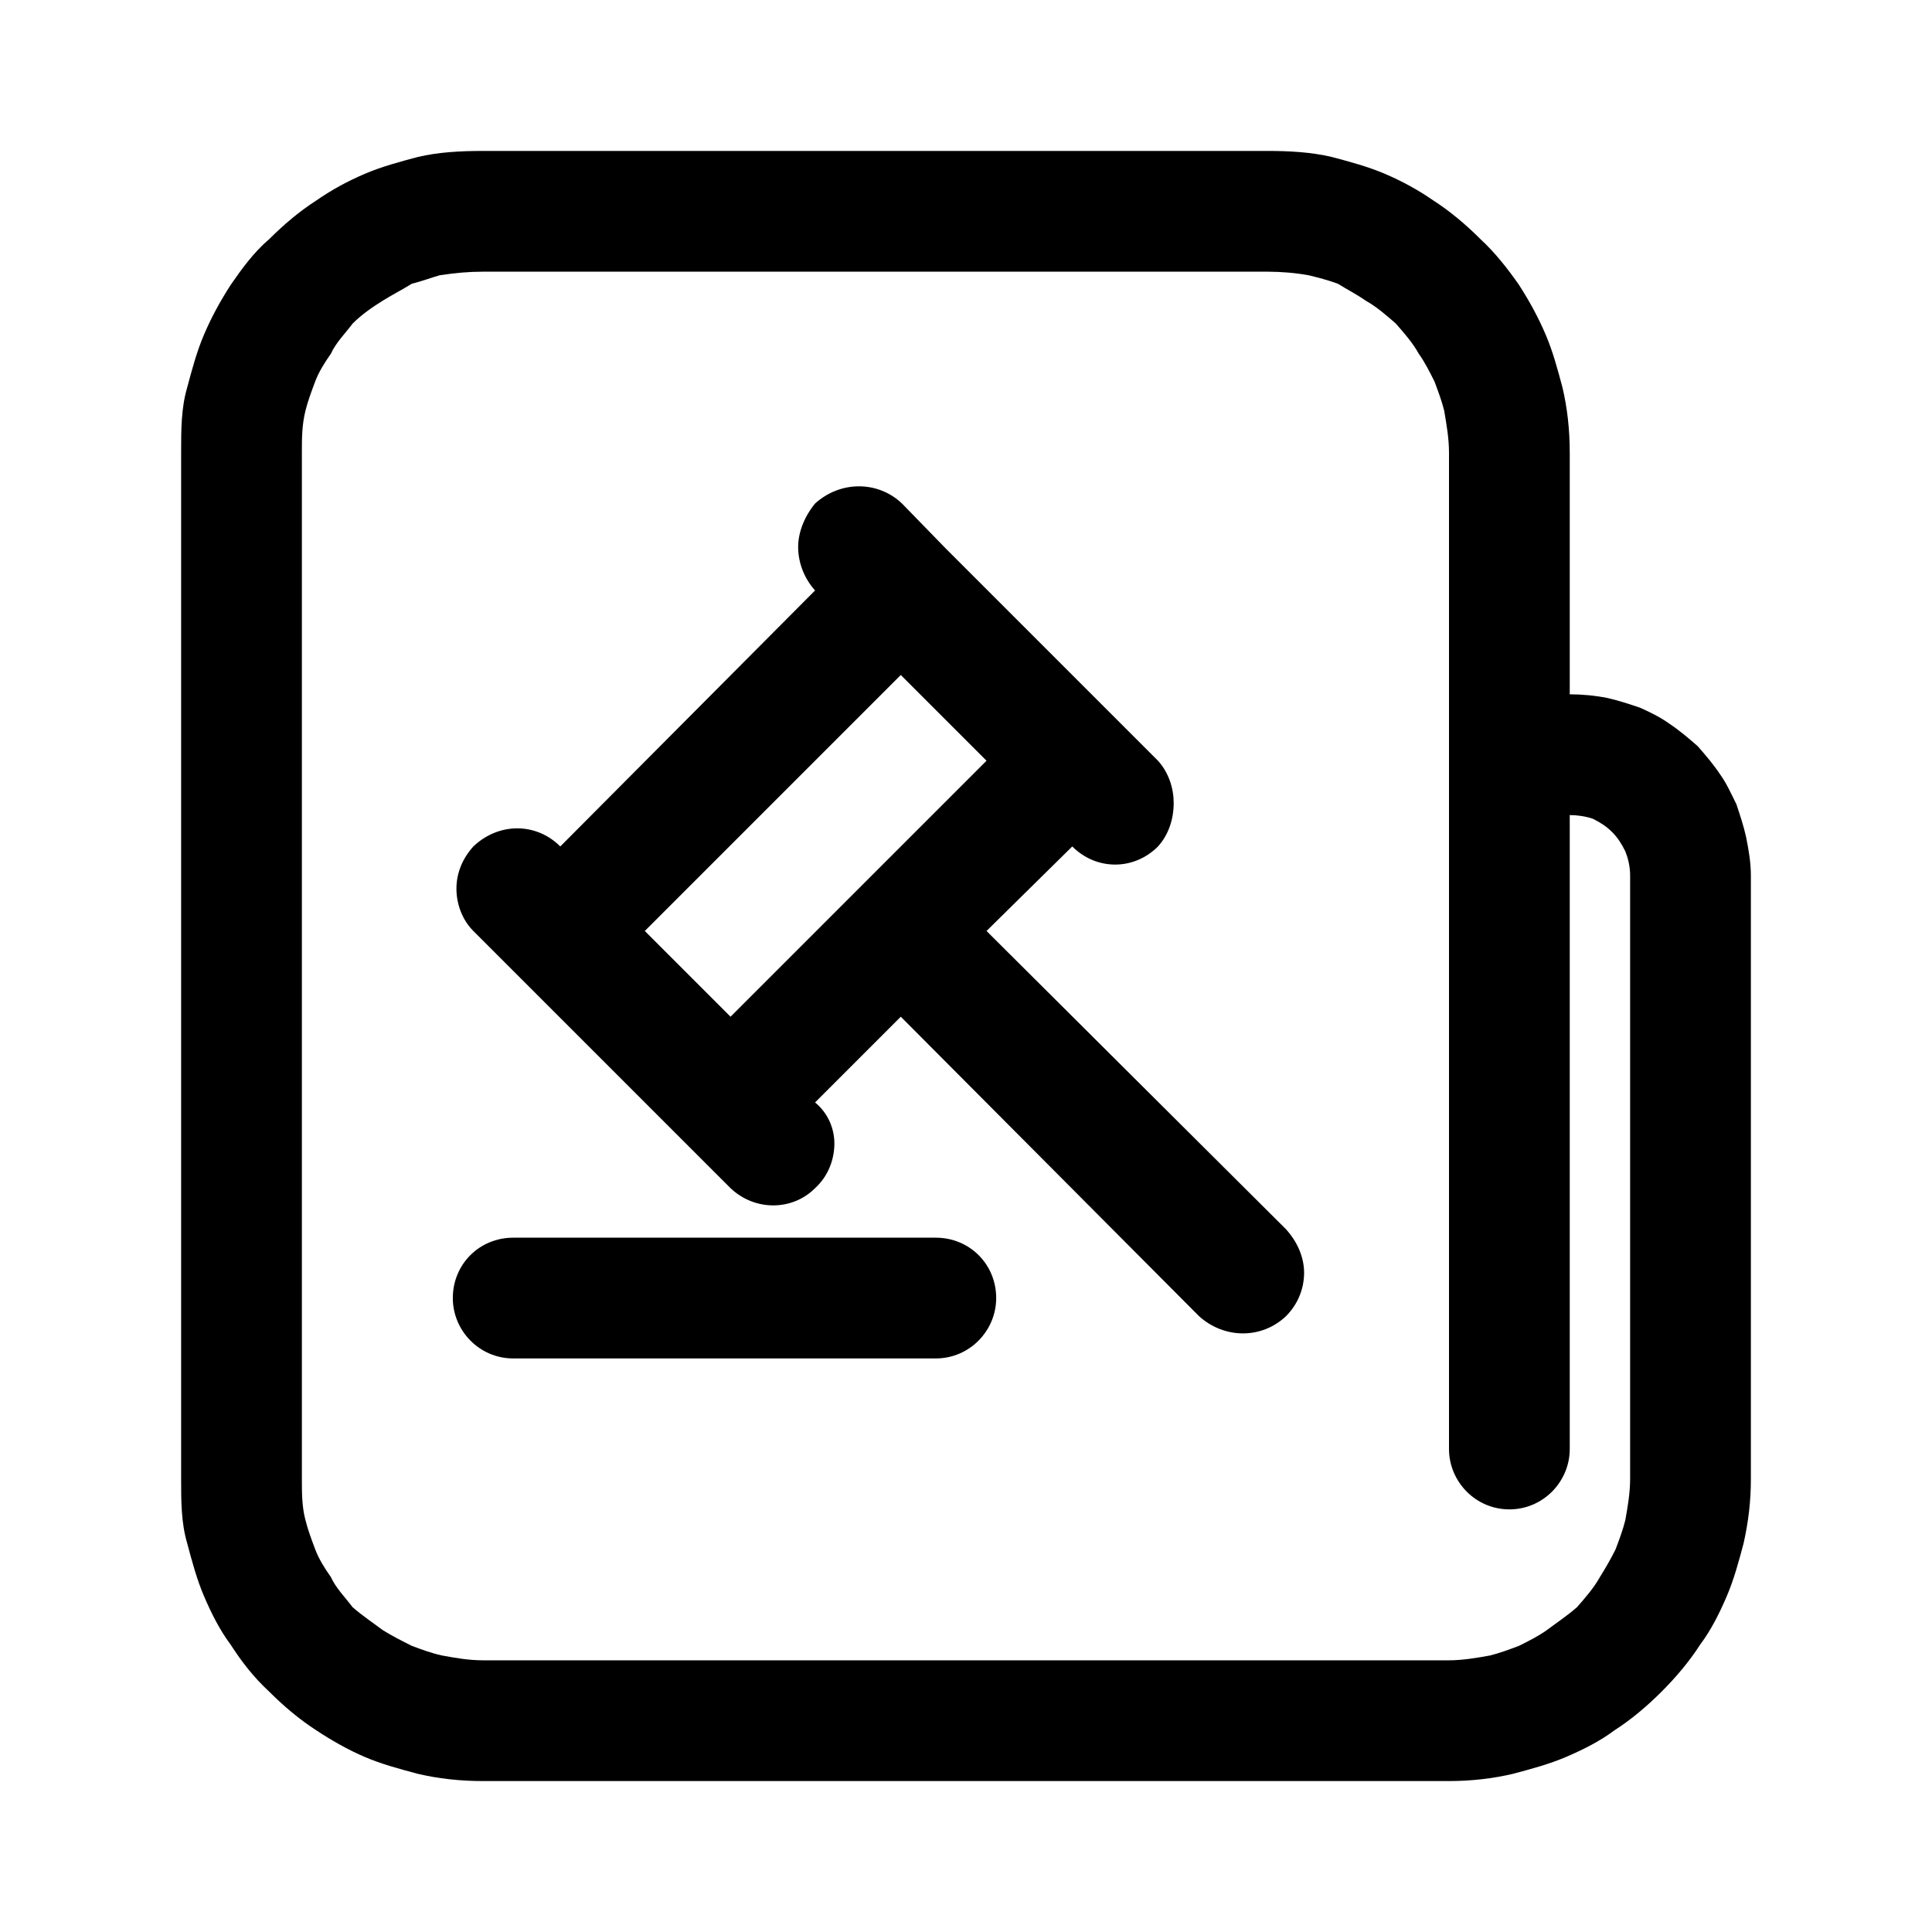 <svg width="16" height="16" viewBox="0 0 16 16" fill="none" xmlns="http://www.w3.org/2000/svg" xmlns:xlink="http://www.w3.org/1999/xlink">
	<desc>
			Created with Pixso.
	</desc>
	<defs>
		<clipPath id="clip2_243">
			<rect id="32#合规策略-compliance-policy" width="16" height="16" fill="white" fill-opacity="0"/>
		</clipPath>
	</defs>
	<g clip-path="url(#clip2_243)">
		<rect id="矩形" width="16" height="16" fill="#000000" fill-opacity="0"/>
		<path id="矢量 153" d="M13.31 5.78C13.21 5.76 13.1 5.75 13 5.75L13 3.75C13 3.56 12.98 3.38 12.94 3.21C12.9 3.06 12.86 2.91 12.8 2.77C12.74 2.63 12.67 2.5 12.58 2.36C12.49 2.23 12.38 2.09 12.26 1.98C12.14 1.86 12.01 1.75 11.87 1.66C11.74 1.57 11.61 1.5 11.47 1.44C11.33 1.38 11.18 1.34 11.03 1.3C10.86 1.26 10.68 1.25 10.5 1.25L4 1.25C3.81 1.25 3.63 1.26 3.46 1.3C3.31 1.34 3.16 1.38 3.02 1.44C2.88 1.5 2.75 1.57 2.62 1.66C2.48 1.75 2.35 1.86 2.23 1.98C2.1 2.09 2 2.23 1.91 2.36C1.82 2.5 1.75 2.63 1.69 2.77C1.63 2.91 1.59 3.06 1.55 3.21C1.5 3.38 1.5 3.56 1.5 3.75L1.5 12.25C1.5 12.43 1.5 12.61 1.55 12.78C1.59 12.93 1.63 13.08 1.69 13.22C1.75 13.36 1.82 13.5 1.91 13.62C2 13.76 2.1 13.89 2.23 14.01C2.35 14.13 2.48 14.24 2.62 14.33C2.74 14.41 2.88 14.49 3.02 14.55C3.16 14.61 3.31 14.65 3.46 14.69C3.63 14.73 3.81 14.75 4 14.75L12 14.75C12.18 14.75 12.36 14.73 12.53 14.69C12.68 14.65 12.83 14.61 12.97 14.55C13.11 14.49 13.25 14.42 13.37 14.33C13.51 14.24 13.64 14.13 13.76 14.01C13.88 13.89 13.99 13.76 14.08 13.62C14.17 13.5 14.24 13.36 14.3 13.22C14.36 13.08 14.4 12.93 14.44 12.78C14.48 12.6 14.5 12.43 14.5 12.25L14.5 7.25C14.5 7.14 14.48 7.03 14.46 6.93C14.44 6.84 14.41 6.75 14.38 6.66C14.34 6.58 14.3 6.49 14.25 6.42C14.19 6.33 14.13 6.26 14.06 6.18C13.98 6.11 13.91 6.05 13.82 5.99C13.75 5.94 13.67 5.9 13.58 5.86C13.49 5.83 13.4 5.8 13.31 5.78ZM13 12L13 6.75C13.06 6.75 13.13 6.76 13.19 6.78C13.25 6.81 13.3 6.84 13.35 6.89C13.4 6.94 13.43 6.99 13.46 7.05C13.48 7.1 13.5 7.17 13.5 7.25L13.5 12.25C13.5 12.36 13.48 12.48 13.46 12.59C13.44 12.67 13.41 12.75 13.38 12.83C13.34 12.91 13.3 12.98 13.25 13.06C13.2 13.15 13.13 13.23 13.06 13.31C12.98 13.38 12.89 13.44 12.81 13.5C12.74 13.55 12.66 13.59 12.58 13.63C12.5 13.66 12.42 13.69 12.34 13.71C12.23 13.73 12.11 13.75 12 13.75L4 13.75C3.88 13.75 3.77 13.73 3.66 13.71C3.57 13.69 3.49 13.66 3.41 13.63C3.33 13.59 3.25 13.55 3.17 13.5C3.09 13.44 3 13.38 2.92 13.31C2.86 13.23 2.78 13.15 2.74 13.06C2.69 12.99 2.64 12.91 2.61 12.83C2.58 12.75 2.55 12.67 2.53 12.59C2.5 12.48 2.5 12.36 2.5 12.25L2.5 3.75C2.5 3.63 2.5 3.52 2.53 3.4C2.55 3.32 2.58 3.24 2.61 3.16C2.64 3.08 2.69 3 2.74 2.93C2.78 2.84 2.86 2.76 2.92 2.68C3 2.6 3.09 2.54 3.17 2.49C3.25 2.44 3.33 2.4 3.41 2.35C3.49 2.33 3.57 2.3 3.64 2.28C3.77 2.26 3.88 2.25 4 2.25L10.5 2.25C10.61 2.25 10.73 2.26 10.84 2.28C10.92 2.3 11 2.32 11.08 2.35C11.16 2.4 11.24 2.44 11.31 2.49C11.4 2.54 11.48 2.61 11.56 2.68C11.63 2.76 11.7 2.84 11.75 2.93C11.8 3 11.84 3.08 11.88 3.16C11.91 3.24 11.94 3.32 11.96 3.4C11.98 3.52 12 3.63 12 3.75L12 12C12 12.27 12.22 12.5 12.5 12.5C12.78 12.5 13 12.27 13 12ZM8.88 7.01C9.08 7.21 9.39 7.21 9.59 7.01C9.68 6.91 9.72 6.78 9.72 6.65C9.72 6.53 9.68 6.4 9.59 6.3L9.25 5.96L7.83 4.54L7.47 4.17C7.27 3.98 6.96 3.98 6.75 4.17C6.66 4.28 6.61 4.41 6.61 4.53C6.61 4.66 6.66 4.79 6.75 4.89L4.64 7.01C4.44 6.81 4.13 6.81 3.92 7.01C3.83 7.11 3.78 7.23 3.78 7.36C3.78 7.49 3.83 7.62 3.92 7.71L4.27 8.06L6.05 9.84C6.25 10.03 6.56 10.03 6.75 9.84C6.86 9.74 6.91 9.6 6.91 9.47C6.91 9.35 6.86 9.22 6.75 9.13L7.46 8.42L9.93 10.9C10.14 11.09 10.45 11.09 10.65 10.9C10.75 10.8 10.8 10.67 10.8 10.54C10.8 10.42 10.75 10.29 10.65 10.18L8.17 7.71L8.88 7.01ZM7.46 5.59L8.17 6.3L6.05 8.42L5.34 7.71L7.46 5.59ZM4.25 10.25C3.97 10.25 3.75 10.47 3.75 10.75C3.75 11.02 3.97 11.25 4.25 11.25L7.75 11.25C8.03 11.25 8.25 11.02 8.25 10.75C8.25 10.47 8.03 10.25 7.75 10.25L4.25 10.25Z" fill="currentColor" fill-opacity="1" fill-rule="evenodd"/>
	</g>
</svg>
